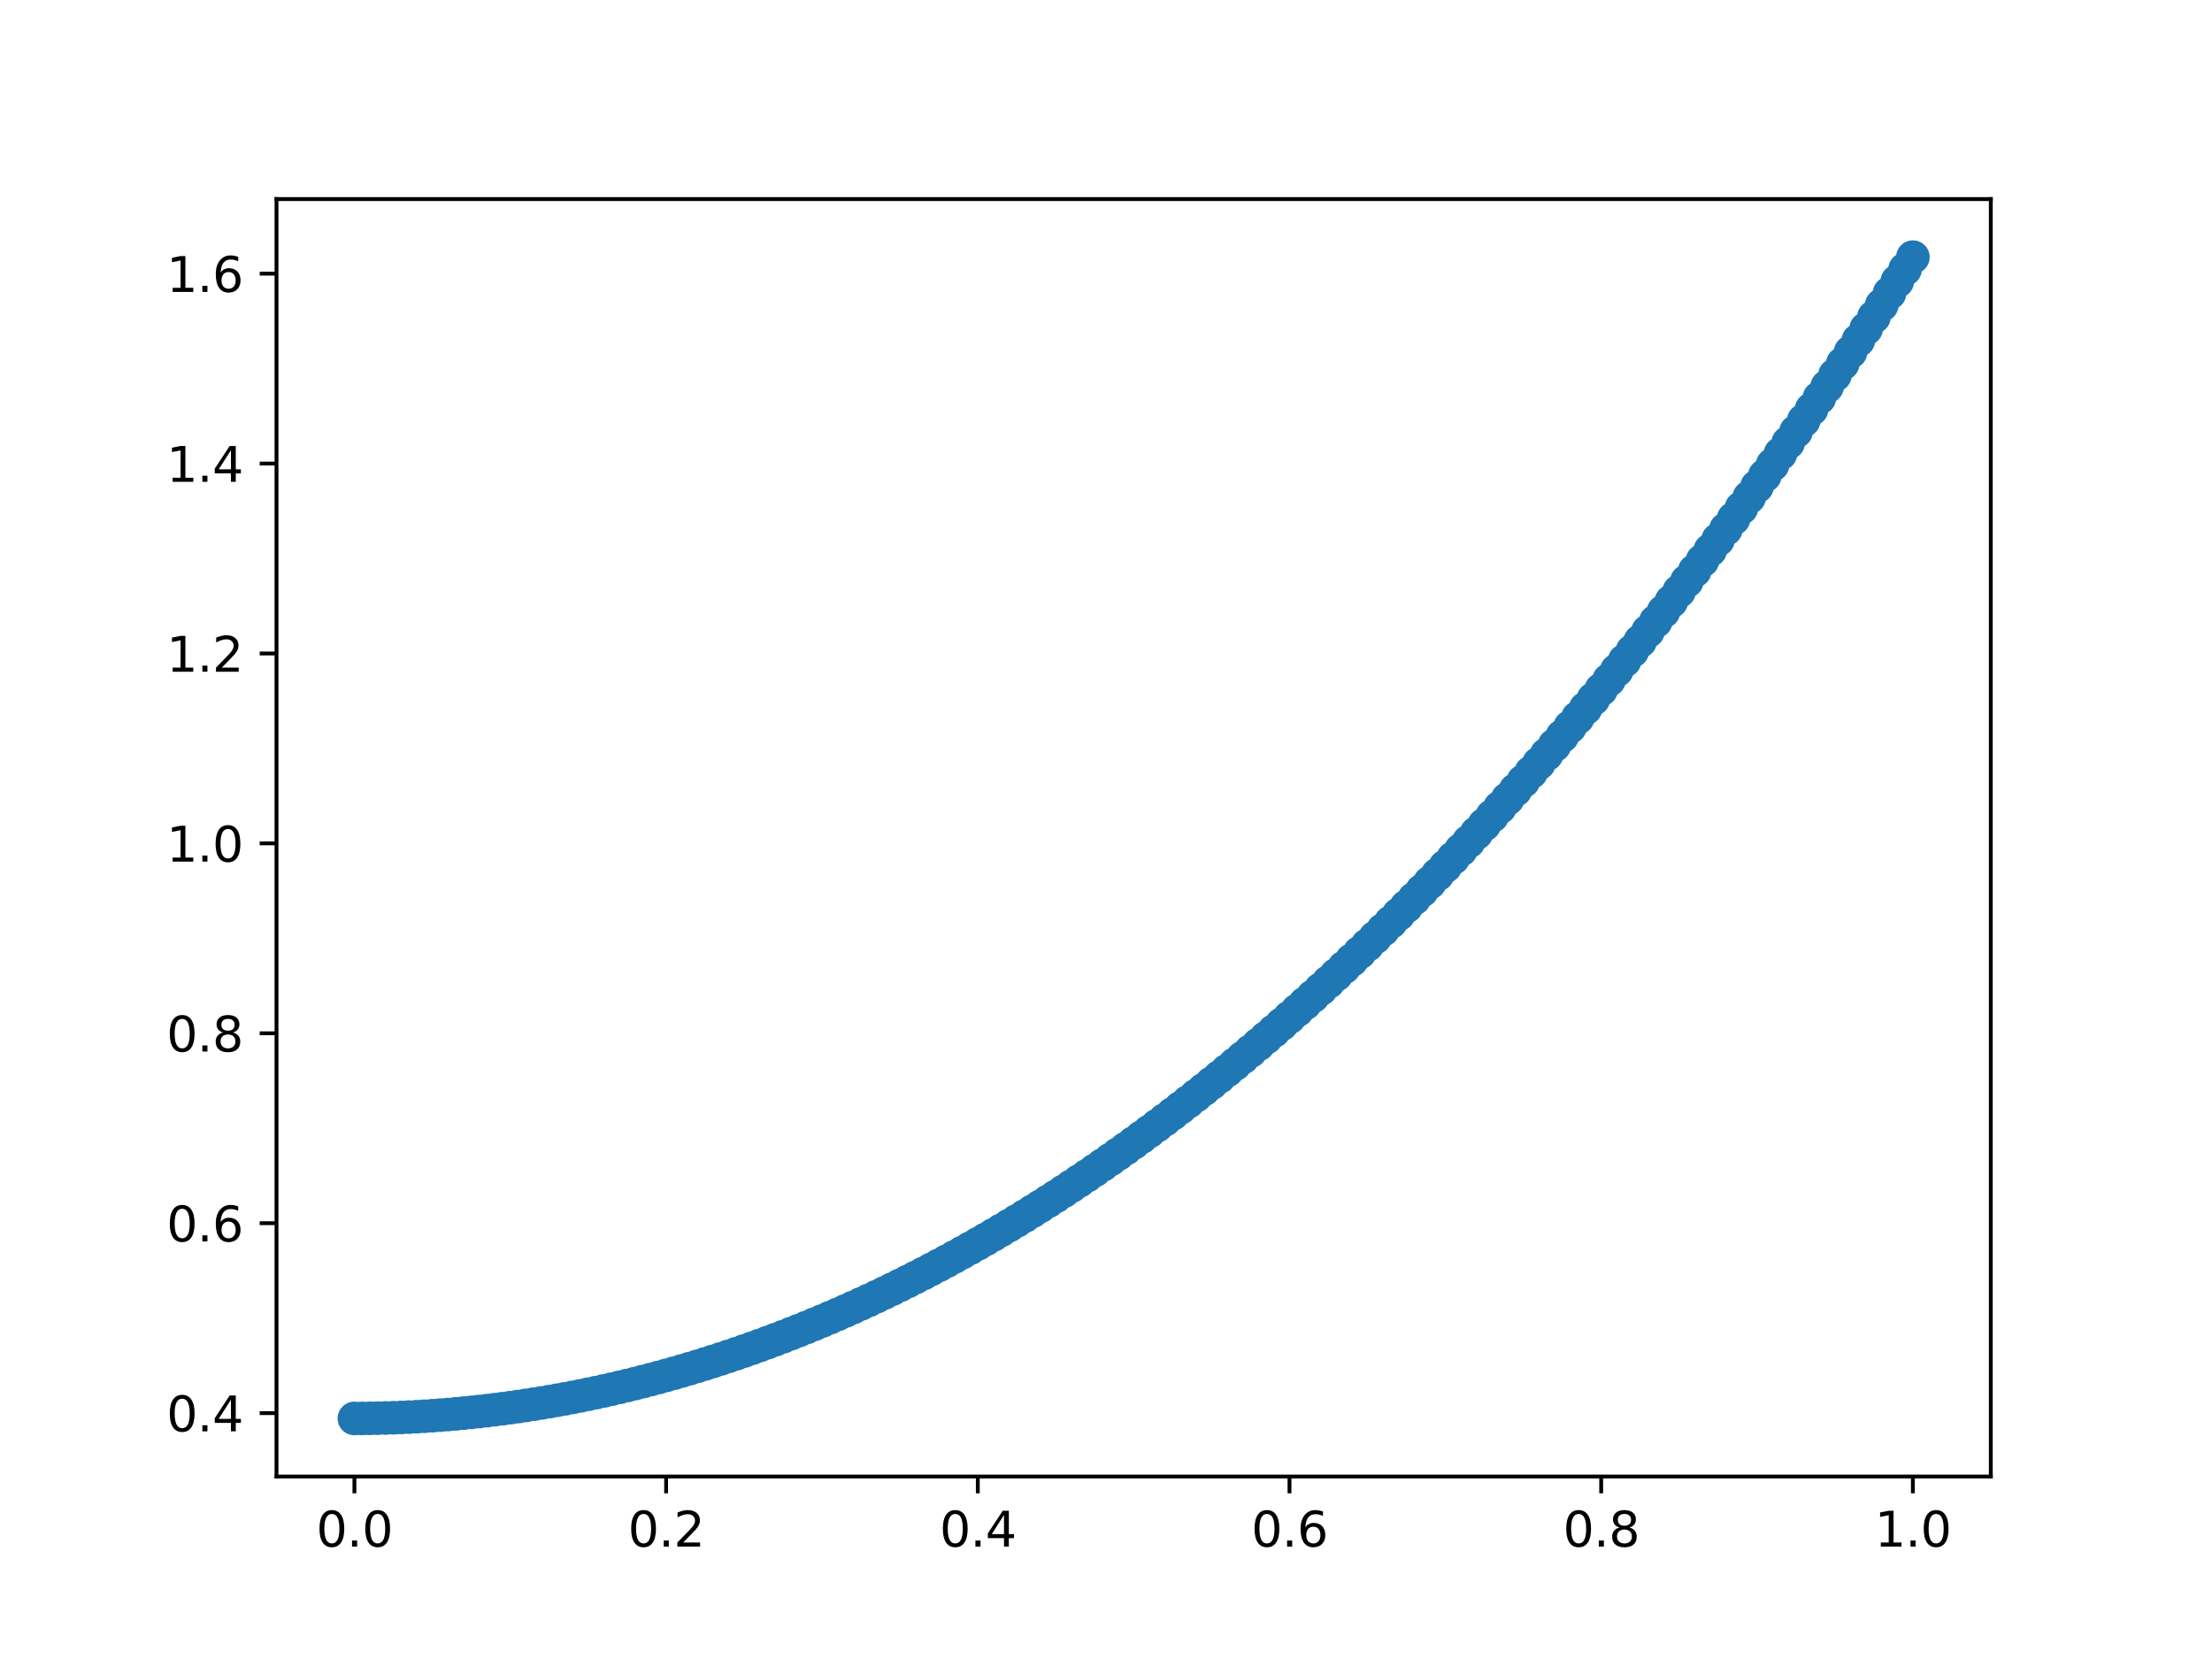 <?xml version="1.0" encoding="utf-8" standalone="no"?>
<!DOCTYPE svg PUBLIC "-//W3C//DTD SVG 1.1//EN"
  "http://www.w3.org/Graphics/SVG/1.1/DTD/svg11.dtd">
<svg xmlns:xlink="http://www.w3.org/1999/xlink" width="460.8pt" height="345.6pt" viewBox="0 0 460.8 345.6" xmlns="http://www.w3.org/2000/svg" version="1.1">
 <defs>
  <style type="text/css">*{stroke-linejoin: round; stroke-linecap: butt}</style>
 </defs>
 <g id="figure_1">
  <g id="patch_1">
   <path d="M 0 345.6 
L 460.8 345.6 
L 460.8 0 
L 0 0 
z
" style="fill: #ffffff"/>
  </g>
  <g id="axes_1">
   <g id="patch_2">
    <path d="M 57.6 307.584 
L 414.72 307.584 
L 414.72 41.472 
L 57.6 41.472 
z
" style="fill: #ffffff"/>
   </g>
   <g id="matplotlib.axis_1">
    <g id="xtick_1">
     <g id="line2d_1">
      <defs>
       <path id="m98809c9068" d="M 0 0 
L 0 3.5 
" style="stroke: #000000; stroke-width: 0.8"/>
      </defs>
      <g>
       <use xlink:href="#m98809c9068" x="73.833" y="307.584" style="stroke: #000000; stroke-width: 0.8"/>
      </g>
     </g>
     <g id="text_1">
      <!-- 0.0 -->
      <g transform="translate(65.881 322.182)scale(0.1 -0.1)">
       <defs>
        <path id="DejaVuSans-30" d="M 2034 4250 
Q 1547 4250 1301 3770 
Q 1056 3291 1056 2328 
Q 1056 1369 1301 889 
Q 1547 409 2034 409 
Q 2525 409 2770 889 
Q 3016 1369 3016 2328 
Q 3016 3291 2770 3770 
Q 2525 4250 2034 4250 
z
M 2034 4750 
Q 2819 4750 3233 4129 
Q 3647 3509 3647 2328 
Q 3647 1150 3233 529 
Q 2819 -91 2034 -91 
Q 1250 -91 836 529 
Q 422 1150 422 2328 
Q 422 3509 836 4129 
Q 1250 4750 2034 4750 
z
" transform="scale(0.016)"/>
        <path id="DejaVuSans-2e" d="M 684 794 
L 1344 794 
L 1344 0 
L 684 0 
L 684 794 
z
" transform="scale(0.016)"/>
       </defs>
       <use xlink:href="#DejaVuSans-30"/>
       <use xlink:href="#DejaVuSans-2e" x="63.623"/>
       <use xlink:href="#DejaVuSans-30" x="95.41"/>
      </g>
     </g>
    </g>
    <g id="xtick_2">
     <g id="line2d_2">
      <g>
       <use xlink:href="#m98809c9068" x="138.764" y="307.584" style="stroke: #000000; stroke-width: 0.8"/>
      </g>
     </g>
     <g id="text_2">
      <!-- 0.2 -->
      <g transform="translate(130.812 322.182)scale(0.1 -0.1)">
       <defs>
        <path id="DejaVuSans-32" d="M 1228 531 
L 3431 531 
L 3431 0 
L 469 0 
L 469 531 
Q 828 903 1448 1529 
Q 2069 2156 2228 2338 
Q 2531 2678 2651 2914 
Q 2772 3150 2772 3378 
Q 2772 3750 2511 3984 
Q 2250 4219 1831 4219 
Q 1534 4219 1204 4116 
Q 875 4013 500 3803 
L 500 4441 
Q 881 4594 1212 4672 
Q 1544 4750 1819 4750 
Q 2544 4750 2975 4387 
Q 3406 4025 3406 3419 
Q 3406 3131 3298 2873 
Q 3191 2616 2906 2266 
Q 2828 2175 2409 1742 
Q 1991 1309 1228 531 
z
" transform="scale(0.016)"/>
       </defs>
       <use xlink:href="#DejaVuSans-30"/>
       <use xlink:href="#DejaVuSans-2e" x="63.623"/>
       <use xlink:href="#DejaVuSans-32" x="95.41"/>
      </g>
     </g>
    </g>
    <g id="xtick_3">
     <g id="line2d_3">
      <g>
       <use xlink:href="#m98809c9068" x="203.695" y="307.584" style="stroke: #000000; stroke-width: 0.8"/>
      </g>
     </g>
     <g id="text_3">
      <!-- 0.4 -->
      <g transform="translate(195.743 322.182)scale(0.1 -0.1)">
       <defs>
        <path id="DejaVuSans-34" d="M 2419 4116 
L 825 1625 
L 2419 1625 
L 2419 4116 
z
M 2253 4666 
L 3047 4666 
L 3047 1625 
L 3713 1625 
L 3713 1100 
L 3047 1100 
L 3047 0 
L 2419 0 
L 2419 1100 
L 313 1100 
L 313 1709 
L 2253 4666 
z
" transform="scale(0.016)"/>
       </defs>
       <use xlink:href="#DejaVuSans-30"/>
       <use xlink:href="#DejaVuSans-2e" x="63.623"/>
       <use xlink:href="#DejaVuSans-34" x="95.41"/>
      </g>
     </g>
    </g>
    <g id="xtick_4">
     <g id="line2d_4">
      <g>
       <use xlink:href="#m98809c9068" x="268.625" y="307.584" style="stroke: #000000; stroke-width: 0.8"/>
      </g>
     </g>
     <g id="text_4">
      <!-- 0.6 -->
      <g transform="translate(260.674 322.182)scale(0.1 -0.1)">
       <defs>
        <path id="DejaVuSans-36" d="M 2113 2584 
Q 1688 2584 1439 2293 
Q 1191 2003 1191 1497 
Q 1191 994 1439 701 
Q 1688 409 2113 409 
Q 2538 409 2786 701 
Q 3034 994 3034 1497 
Q 3034 2003 2786 2293 
Q 2538 2584 2113 2584 
z
M 3366 4563 
L 3366 3988 
Q 3128 4100 2886 4159 
Q 2644 4219 2406 4219 
Q 1781 4219 1451 3797 
Q 1122 3375 1075 2522 
Q 1259 2794 1537 2939 
Q 1816 3084 2150 3084 
Q 2853 3084 3261 2657 
Q 3669 2231 3669 1497 
Q 3669 778 3244 343 
Q 2819 -91 2113 -91 
Q 1303 -91 875 529 
Q 447 1150 447 2328 
Q 447 3434 972 4092 
Q 1497 4750 2381 4750 
Q 2619 4750 2861 4703 
Q 3103 4656 3366 4563 
z
" transform="scale(0.016)"/>
       </defs>
       <use xlink:href="#DejaVuSans-30"/>
       <use xlink:href="#DejaVuSans-2e" x="63.623"/>
       <use xlink:href="#DejaVuSans-36" x="95.41"/>
      </g>
     </g>
    </g>
    <g id="xtick_5">
     <g id="line2d_5">
      <g>
       <use xlink:href="#m98809c9068" x="333.556" y="307.584" style="stroke: #000000; stroke-width: 0.8"/>
      </g>
     </g>
     <g id="text_5">
      <!-- 0.8 -->
      <g transform="translate(325.605 322.182)scale(0.1 -0.1)">
       <defs>
        <path id="DejaVuSans-38" d="M 2034 2216 
Q 1584 2216 1326 1975 
Q 1069 1734 1069 1313 
Q 1069 891 1326 650 
Q 1584 409 2034 409 
Q 2484 409 2743 651 
Q 3003 894 3003 1313 
Q 3003 1734 2745 1975 
Q 2488 2216 2034 2216 
z
M 1403 2484 
Q 997 2584 770 2862 
Q 544 3141 544 3541 
Q 544 4100 942 4425 
Q 1341 4750 2034 4750 
Q 2731 4750 3128 4425 
Q 3525 4100 3525 3541 
Q 3525 3141 3298 2862 
Q 3072 2584 2669 2484 
Q 3125 2378 3379 2068 
Q 3634 1759 3634 1313 
Q 3634 634 3220 271 
Q 2806 -91 2034 -91 
Q 1263 -91 848 271 
Q 434 634 434 1313 
Q 434 1759 690 2068 
Q 947 2378 1403 2484 
z
M 1172 3481 
Q 1172 3119 1398 2916 
Q 1625 2713 2034 2713 
Q 2441 2713 2670 2916 
Q 2900 3119 2900 3481 
Q 2900 3844 2670 4047 
Q 2441 4250 2034 4250 
Q 1625 4250 1398 4047 
Q 1172 3844 1172 3481 
z
" transform="scale(0.016)"/>
       </defs>
       <use xlink:href="#DejaVuSans-30"/>
       <use xlink:href="#DejaVuSans-2e" x="63.623"/>
       <use xlink:href="#DejaVuSans-38" x="95.41"/>
      </g>
     </g>
    </g>
    <g id="xtick_6">
     <g id="line2d_6">
      <g>
       <use xlink:href="#m98809c9068" x="398.487" y="307.584" style="stroke: #000000; stroke-width: 0.8"/>
      </g>
     </g>
     <g id="text_6">
      <!-- 1.0 -->
      <g transform="translate(390.536 322.182)scale(0.1 -0.1)">
       <defs>
        <path id="DejaVuSans-31" d="M 794 531 
L 1825 531 
L 1825 4091 
L 703 3866 
L 703 4441 
L 1819 4666 
L 2450 4666 
L 2450 531 
L 3481 531 
L 3481 0 
L 794 0 
L 794 531 
z
" transform="scale(0.016)"/>
       </defs>
       <use xlink:href="#DejaVuSans-31"/>
       <use xlink:href="#DejaVuSans-2e" x="63.623"/>
       <use xlink:href="#DejaVuSans-30" x="95.41"/>
      </g>
     </g>
    </g>
   </g>
   <g id="matplotlib.axis_2">
    <g id="ytick_1">
     <g id="line2d_7">
      <defs>
       <path id="m20ad1488d7" d="M 0 0 
L -3.5 0 
" style="stroke: #000000; stroke-width: 0.8"/>
      </defs>
      <g>
       <use xlink:href="#m20ad1488d7" x="57.6" y="294.375" style="stroke: #000000; stroke-width: 0.8"/>
      </g>
     </g>
     <g id="text_7">
      <!-- 0.4 -->
      <g transform="translate(34.697 298.174)scale(0.1 -0.1)">
       <use xlink:href="#DejaVuSans-30"/>
       <use xlink:href="#DejaVuSans-2e" x="63.623"/>
       <use xlink:href="#DejaVuSans-34" x="95.41"/>
      </g>
     </g>
    </g>
    <g id="ytick_2">
     <g id="line2d_8">
      <g>
       <use xlink:href="#m20ad1488d7" x="57.6" y="254.814" style="stroke: #000000; stroke-width: 0.8"/>
      </g>
     </g>
     <g id="text_8">
      <!-- 0.6 -->
      <g transform="translate(34.697 258.613)scale(0.1 -0.1)">
       <use xlink:href="#DejaVuSans-30"/>
       <use xlink:href="#DejaVuSans-2e" x="63.623"/>
       <use xlink:href="#DejaVuSans-36" x="95.41"/>
      </g>
     </g>
    </g>
    <g id="ytick_3">
     <g id="line2d_9">
      <g>
       <use xlink:href="#m20ad1488d7" x="57.6" y="215.253" style="stroke: #000000; stroke-width: 0.8"/>
      </g>
     </g>
     <g id="text_9">
      <!-- 0.8 -->
      <g transform="translate(34.697 219.052)scale(0.1 -0.1)">
       <use xlink:href="#DejaVuSans-30"/>
       <use xlink:href="#DejaVuSans-2e" x="63.623"/>
       <use xlink:href="#DejaVuSans-38" x="95.41"/>
      </g>
     </g>
    </g>
    <g id="ytick_4">
     <g id="line2d_10">
      <g>
       <use xlink:href="#m20ad1488d7" x="57.6" y="175.692" style="stroke: #000000; stroke-width: 0.8"/>
      </g>
     </g>
     <g id="text_10">
      <!-- 1.0 -->
      <g transform="translate(34.697 179.491)scale(0.1 -0.1)">
       <use xlink:href="#DejaVuSans-31"/>
       <use xlink:href="#DejaVuSans-2e" x="63.623"/>
       <use xlink:href="#DejaVuSans-30" x="95.41"/>
      </g>
     </g>
    </g>
    <g id="ytick_5">
     <g id="line2d_11">
      <g>
       <use xlink:href="#m20ad1488d7" x="57.6" y="136.131" style="stroke: #000000; stroke-width: 0.8"/>
      </g>
     </g>
     <g id="text_11">
      <!-- 1.2 -->
      <g transform="translate(34.697 139.93)scale(0.1 -0.1)">
       <use xlink:href="#DejaVuSans-31"/>
       <use xlink:href="#DejaVuSans-2e" x="63.623"/>
       <use xlink:href="#DejaVuSans-32" x="95.41"/>
      </g>
     </g>
    </g>
    <g id="ytick_6">
     <g id="line2d_12">
      <g>
       <use xlink:href="#m20ad1488d7" x="57.6" y="96.57" style="stroke: #000000; stroke-width: 0.8"/>
      </g>
     </g>
     <g id="text_12">
      <!-- 1.4 -->
      <g transform="translate(34.697 100.369)scale(0.1 -0.1)">
       <use xlink:href="#DejaVuSans-31"/>
       <use xlink:href="#DejaVuSans-2e" x="63.623"/>
       <use xlink:href="#DejaVuSans-34" x="95.41"/>
      </g>
     </g>
    </g>
    <g id="ytick_7">
     <g id="line2d_13">
      <g>
       <use xlink:href="#m20ad1488d7" x="57.6" y="57.009" style="stroke: #000000; stroke-width: 0.8"/>
      </g>
     </g>
     <g id="text_13">
      <!-- 1.6 -->
      <g transform="translate(34.697 60.808)scale(0.1 -0.1)">
       <use xlink:href="#DejaVuSans-31"/>
       <use xlink:href="#DejaVuSans-2e" x="63.623"/>
       <use xlink:href="#DejaVuSans-36" x="95.41"/>
      </g>
     </g>
    </g>
   </g>
   <g id="line2d_14">
    <defs>
     <path id="mab1a9f518f" d="M 0 3 
C 0.796 3 1.559 2.684 2.121 2.121 
C 2.684 1.559 3 0.796 3 0 
C 3 -0.796 2.684 -1.559 2.121 -2.121 
C 1.559 -2.684 0.796 -3 0 -3 
C -0.796 -3 -1.559 -2.684 -2.121 -2.121 
C -2.684 -1.559 -3 -0.796 -3 0 
C -3 0.796 -2.684 1.559 -2.121 2.121 
C -1.559 2.684 -0.796 3 0 3 
z
" style="stroke: #1f77b4"/>
    </defs>
    <g clip-path="url(#p0d86409dde)">
     <use xlink:href="#mab1a9f518f" x="73.833" y="295.488" style="fill: #1f77b4; stroke: #1f77b4"/>
     <use xlink:href="#mab1a9f518f" x="75.456" y="295.481" style="fill: #1f77b4; stroke: #1f77b4"/>
     <use xlink:href="#mab1a9f518f" x="77.079" y="295.463" style="fill: #1f77b4; stroke: #1f77b4"/>
     <use xlink:href="#mab1a9f518f" x="78.703" y="295.434" style="fill: #1f77b4; stroke: #1f77b4"/>
     <use xlink:href="#mab1a9f518f" x="80.326" y="295.394" style="fill: #1f77b4; stroke: #1f77b4"/>
     <use xlink:href="#mab1a9f518f" x="81.949" y="295.343" style="fill: #1f77b4; stroke: #1f77b4"/>
     <use xlink:href="#mab1a9f518f" x="83.572" y="295.281" style="fill: #1f77b4; stroke: #1f77b4"/>
     <use xlink:href="#mab1a9f518f" x="85.196" y="295.207" style="fill: #1f77b4; stroke: #1f77b4"/>
     <use xlink:href="#mab1a9f518f" x="86.819" y="295.123" style="fill: #1f77b4; stroke: #1f77b4"/>
     <use xlink:href="#mab1a9f518f" x="88.442" y="295.028" style="fill: #1f77b4; stroke: #1f77b4"/>
     <use xlink:href="#mab1a9f518f" x="90.065" y="294.921" style="fill: #1f77b4; stroke: #1f77b4"/>
     <use xlink:href="#mab1a9f518f" x="91.689" y="294.804" style="fill: #1f77b4; stroke: #1f77b4"/>
     <use xlink:href="#mab1a9f518f" x="93.312" y="294.675" style="fill: #1f77b4; stroke: #1f77b4"/>
     <use xlink:href="#mab1a9f518f" x="94.935" y="294.535" style="fill: #1f77b4; stroke: #1f77b4"/>
     <use xlink:href="#mab1a9f518f" x="96.559" y="294.384" style="fill: #1f77b4; stroke: #1f77b4"/>
     <use xlink:href="#mab1a9f518f" x="98.182" y="294.222" style="fill: #1f77b4; stroke: #1f77b4"/>
     <use xlink:href="#mab1a9f518f" x="99.805" y="294.049" style="fill: #1f77b4; stroke: #1f77b4"/>
     <use xlink:href="#mab1a9f518f" x="101.428" y="293.865" style="fill: #1f77b4; stroke: #1f77b4"/>
     <use xlink:href="#mab1a9f518f" x="103.052" y="293.669" style="fill: #1f77b4; stroke: #1f77b4"/>
     <use xlink:href="#mab1a9f518f" x="104.675" y="293.462" style="fill: #1f77b4; stroke: #1f77b4"/>
     <use xlink:href="#mab1a9f518f" x="106.298" y="293.245" style="fill: #1f77b4; stroke: #1f77b4"/>
     <use xlink:href="#mab1a9f518f" x="107.921" y="293.016" style="fill: #1f77b4; stroke: #1f77b4"/>
     <use xlink:href="#mab1a9f518f" x="109.545" y="292.775" style="fill: #1f77b4; stroke: #1f77b4"/>
     <use xlink:href="#mab1a9f518f" x="111.168" y="292.524" style="fill: #1f77b4; stroke: #1f77b4"/>
     <use xlink:href="#mab1a9f518f" x="112.791" y="292.261" style="fill: #1f77b4; stroke: #1f77b4"/>
     <use xlink:href="#mab1a9f518f" x="114.415" y="291.987" style="fill: #1f77b4; stroke: #1f77b4"/>
     <use xlink:href="#mab1a9f518f" x="116.038" y="291.702" style="fill: #1f77b4; stroke: #1f77b4"/>
     <use xlink:href="#mab1a9f518f" x="117.661" y="291.406" style="fill: #1f77b4; stroke: #1f77b4"/>
     <use xlink:href="#mab1a9f518f" x="119.284" y="291.098" style="fill: #1f77b4; stroke: #1f77b4"/>
     <use xlink:href="#mab1a9f518f" x="120.908" y="290.779" style="fill: #1f77b4; stroke: #1f77b4"/>
     <use xlink:href="#mab1a9f518f" x="122.531" y="290.449" style="fill: #1f77b4; stroke: #1f77b4"/>
     <use xlink:href="#mab1a9f518f" x="124.154" y="290.108" style="fill: #1f77b4; stroke: #1f77b4"/>
     <use xlink:href="#mab1a9f518f" x="125.777" y="289.755" style="fill: #1f77b4; stroke: #1f77b4"/>
     <use xlink:href="#mab1a9f518f" x="127.401" y="289.391" style="fill: #1f77b4; stroke: #1f77b4"/>
     <use xlink:href="#mab1a9f518f" x="129.024" y="289.015" style="fill: #1f77b4; stroke: #1f77b4"/>
     <use xlink:href="#mab1a9f518f" x="130.647" y="288.628" style="fill: #1f77b4; stroke: #1f77b4"/>
     <use xlink:href="#mab1a9f518f" x="132.271" y="288.23" style="fill: #1f77b4; stroke: #1f77b4"/>
     <use xlink:href="#mab1a9f518f" x="133.894" y="287.82" style="fill: #1f77b4; stroke: #1f77b4"/>
     <use xlink:href="#mab1a9f518f" x="135.517" y="287.399" style="fill: #1f77b4; stroke: #1f77b4"/>
     <use xlink:href="#mab1a9f518f" x="137.14" y="286.967" style="fill: #1f77b4; stroke: #1f77b4"/>
     <use xlink:href="#mab1a9f518f" x="138.764" y="286.523" style="fill: #1f77b4; stroke: #1f77b4"/>
     <use xlink:href="#mab1a9f518f" x="140.387" y="286.067" style="fill: #1f77b4; stroke: #1f77b4"/>
     <use xlink:href="#mab1a9f518f" x="142.01" y="285.6" style="fill: #1f77b4; stroke: #1f77b4"/>
     <use xlink:href="#mab1a9f518f" x="143.633" y="285.122" style="fill: #1f77b4; stroke: #1f77b4"/>
     <use xlink:href="#mab1a9f518f" x="145.257" y="284.632" style="fill: #1f77b4; stroke: #1f77b4"/>
     <use xlink:href="#mab1a9f518f" x="146.88" y="284.13" style="fill: #1f77b4; stroke: #1f77b4"/>
     <use xlink:href="#mab1a9f518f" x="148.503" y="283.617" style="fill: #1f77b4; stroke: #1f77b4"/>
     <use xlink:href="#mab1a9f518f" x="150.127" y="283.092" style="fill: #1f77b4; stroke: #1f77b4"/>
     <use xlink:href="#mab1a9f518f" x="151.75" y="282.556" style="fill: #1f77b4; stroke: #1f77b4"/>
     <use xlink:href="#mab1a9f518f" x="153.373" y="282.008" style="fill: #1f77b4; stroke: #1f77b4"/>
     <use xlink:href="#mab1a9f518f" x="154.996" y="281.448" style="fill: #1f77b4; stroke: #1f77b4"/>
     <use xlink:href="#mab1a9f518f" x="156.62" y="280.877" style="fill: #1f77b4; stroke: #1f77b4"/>
     <use xlink:href="#mab1a9f518f" x="158.243" y="280.294" style="fill: #1f77b4; stroke: #1f77b4"/>
     <use xlink:href="#mab1a9f518f" x="159.866" y="279.699" style="fill: #1f77b4; stroke: #1f77b4"/>
     <use xlink:href="#mab1a9f518f" x="161.489" y="279.093" style="fill: #1f77b4; stroke: #1f77b4"/>
     <use xlink:href="#mab1a9f518f" x="163.113" y="278.474" style="fill: #1f77b4; stroke: #1f77b4"/>
     <use xlink:href="#mab1a9f518f" x="164.736" y="277.844" style="fill: #1f77b4; stroke: #1f77b4"/>
     <use xlink:href="#mab1a9f518f" x="166.359" y="277.202" style="fill: #1f77b4; stroke: #1f77b4"/>
     <use xlink:href="#mab1a9f518f" x="167.983" y="276.549" style="fill: #1f77b4; stroke: #1f77b4"/>
     <use xlink:href="#mab1a9f518f" x="169.606" y="275.883" style="fill: #1f77b4; stroke: #1f77b4"/>
     <use xlink:href="#mab1a9f518f" x="171.229" y="275.206" style="fill: #1f77b4; stroke: #1f77b4"/>
     <use xlink:href="#mab1a9f518f" x="172.852" y="274.517" style="fill: #1f77b4; stroke: #1f77b4"/>
     <use xlink:href="#mab1a9f518f" x="174.476" y="273.815" style="fill: #1f77b4; stroke: #1f77b4"/>
     <use xlink:href="#mab1a9f518f" x="176.099" y="273.102" style="fill: #1f77b4; stroke: #1f77b4"/>
     <use xlink:href="#mab1a9f518f" x="177.722" y="272.377" style="fill: #1f77b4; stroke: #1f77b4"/>
     <use xlink:href="#mab1a9f518f" x="179.345" y="271.64" style="fill: #1f77b4; stroke: #1f77b4"/>
     <use xlink:href="#mab1a9f518f" x="180.969" y="270.891" style="fill: #1f77b4; stroke: #1f77b4"/>
     <use xlink:href="#mab1a9f518f" x="182.592" y="270.13" style="fill: #1f77b4; stroke: #1f77b4"/>
     <use xlink:href="#mab1a9f518f" x="184.215" y="269.356" style="fill: #1f77b4; stroke: #1f77b4"/>
     <use xlink:href="#mab1a9f518f" x="185.839" y="268.571" style="fill: #1f77b4; stroke: #1f77b4"/>
     <use xlink:href="#mab1a9f518f" x="187.462" y="267.773" style="fill: #1f77b4; stroke: #1f77b4"/>
     <use xlink:href="#mab1a9f518f" x="189.085" y="266.964" style="fill: #1f77b4; stroke: #1f77b4"/>
     <use xlink:href="#mab1a9f518f" x="190.708" y="266.142" style="fill: #1f77b4; stroke: #1f77b4"/>
     <use xlink:href="#mab1a9f518f" x="192.332" y="265.308" style="fill: #1f77b4; stroke: #1f77b4"/>
     <use xlink:href="#mab1a9f518f" x="193.955" y="264.462" style="fill: #1f77b4; stroke: #1f77b4"/>
     <use xlink:href="#mab1a9f518f" x="195.578" y="263.604" style="fill: #1f77b4; stroke: #1f77b4"/>
     <use xlink:href="#mab1a9f518f" x="197.201" y="262.733" style="fill: #1f77b4; stroke: #1f77b4"/>
     <use xlink:href="#mab1a9f518f" x="198.825" y="261.85" style="fill: #1f77b4; stroke: #1f77b4"/>
     <use xlink:href="#mab1a9f518f" x="200.448" y="260.955" style="fill: #1f77b4; stroke: #1f77b4"/>
     <use xlink:href="#mab1a9f518f" x="202.071" y="260.047" style="fill: #1f77b4; stroke: #1f77b4"/>
     <use xlink:href="#mab1a9f518f" x="203.695" y="259.128" style="fill: #1f77b4; stroke: #1f77b4"/>
     <use xlink:href="#mab1a9f518f" x="205.318" y="258.195" style="fill: #1f77b4; stroke: #1f77b4"/>
     <use xlink:href="#mab1a9f518f" x="206.941" y="257.251" style="fill: #1f77b4; stroke: #1f77b4"/>
     <use xlink:href="#mab1a9f518f" x="208.564" y="256.294" style="fill: #1f77b4; stroke: #1f77b4"/>
     <use xlink:href="#mab1a9f518f" x="210.188" y="255.324" style="fill: #1f77b4; stroke: #1f77b4"/>
     <use xlink:href="#mab1a9f518f" x="211.811" y="254.342" style="fill: #1f77b4; stroke: #1f77b4"/>
     <use xlink:href="#mab1a9f518f" x="213.434" y="253.347" style="fill: #1f77b4; stroke: #1f77b4"/>
     <use xlink:href="#mab1a9f518f" x="215.057" y="252.34" style="fill: #1f77b4; stroke: #1f77b4"/>
     <use xlink:href="#mab1a9f518f" x="216.681" y="251.321" style="fill: #1f77b4; stroke: #1f77b4"/>
     <use xlink:href="#mab1a9f518f" x="218.304" y="250.289" style="fill: #1f77b4; stroke: #1f77b4"/>
     <use xlink:href="#mab1a9f518f" x="219.927" y="249.244" style="fill: #1f77b4; stroke: #1f77b4"/>
     <use xlink:href="#mab1a9f518f" x="221.551" y="248.187" style="fill: #1f77b4; stroke: #1f77b4"/>
     <use xlink:href="#mab1a9f518f" x="223.174" y="247.117" style="fill: #1f77b4; stroke: #1f77b4"/>
     <use xlink:href="#mab1a9f518f" x="224.797" y="246.034" style="fill: #1f77b4; stroke: #1f77b4"/>
     <use xlink:href="#mab1a9f518f" x="226.42" y="244.939" style="fill: #1f77b4; stroke: #1f77b4"/>
     <use xlink:href="#mab1a9f518f" x="228.044" y="243.831" style="fill: #1f77b4; stroke: #1f77b4"/>
     <use xlink:href="#mab1a9f518f" x="229.667" y="242.71" style="fill: #1f77b4; stroke: #1f77b4"/>
     <use xlink:href="#mab1a9f518f" x="231.29" y="241.576" style="fill: #1f77b4; stroke: #1f77b4"/>
     <use xlink:href="#mab1a9f518f" x="232.913" y="240.43" style="fill: #1f77b4; stroke: #1f77b4"/>
     <use xlink:href="#mab1a9f518f" x="234.537" y="239.271" style="fill: #1f77b4; stroke: #1f77b4"/>
     <use xlink:href="#mab1a9f518f" x="236.16" y="238.099" style="fill: #1f77b4; stroke: #1f77b4"/>
     <use xlink:href="#mab1a9f518f" x="237.783" y="236.914" style="fill: #1f77b4; stroke: #1f77b4"/>
     <use xlink:href="#mab1a9f518f" x="239.407" y="235.717" style="fill: #1f77b4; stroke: #1f77b4"/>
     <use xlink:href="#mab1a9f518f" x="241.03" y="234.506" style="fill: #1f77b4; stroke: #1f77b4"/>
     <use xlink:href="#mab1a9f518f" x="242.653" y="233.283" style="fill: #1f77b4; stroke: #1f77b4"/>
     <use xlink:href="#mab1a9f518f" x="244.276" y="232.047" style="fill: #1f77b4; stroke: #1f77b4"/>
     <use xlink:href="#mab1a9f518f" x="245.9" y="230.797" style="fill: #1f77b4; stroke: #1f77b4"/>
     <use xlink:href="#mab1a9f518f" x="247.523" y="229.535" style="fill: #1f77b4; stroke: #1f77b4"/>
     <use xlink:href="#mab1a9f518f" x="249.146" y="228.26" style="fill: #1f77b4; stroke: #1f77b4"/>
     <use xlink:href="#mab1a9f518f" x="250.769" y="226.972" style="fill: #1f77b4; stroke: #1f77b4"/>
     <use xlink:href="#mab1a9f518f" x="252.393" y="225.671" style="fill: #1f77b4; stroke: #1f77b4"/>
     <use xlink:href="#mab1a9f518f" x="254.016" y="224.356" style="fill: #1f77b4; stroke: #1f77b4"/>
     <use xlink:href="#mab1a9f518f" x="255.639" y="223.029" style="fill: #1f77b4; stroke: #1f77b4"/>
     <use xlink:href="#mab1a9f518f" x="257.263" y="221.689" style="fill: #1f77b4; stroke: #1f77b4"/>
     <use xlink:href="#mab1a9f518f" x="258.886" y="220.335" style="fill: #1f77b4; stroke: #1f77b4"/>
     <use xlink:href="#mab1a9f518f" x="260.509" y="218.969" style="fill: #1f77b4; stroke: #1f77b4"/>
     <use xlink:href="#mab1a9f518f" x="262.132" y="217.589" style="fill: #1f77b4; stroke: #1f77b4"/>
     <use xlink:href="#mab1a9f518f" x="263.756" y="216.196" style="fill: #1f77b4; stroke: #1f77b4"/>
     <use xlink:href="#mab1a9f518f" x="265.379" y="214.79" style="fill: #1f77b4; stroke: #1f77b4"/>
     <use xlink:href="#mab1a9f518f" x="267.002" y="213.37" style="fill: #1f77b4; stroke: #1f77b4"/>
     <use xlink:href="#mab1a9f518f" x="268.625" y="211.938" style="fill: #1f77b4; stroke: #1f77b4"/>
     <use xlink:href="#mab1a9f518f" x="270.249" y="210.492" style="fill: #1f77b4; stroke: #1f77b4"/>
     <use xlink:href="#mab1a9f518f" x="271.872" y="209.033" style="fill: #1f77b4; stroke: #1f77b4"/>
     <use xlink:href="#mab1a9f518f" x="273.495" y="207.561" style="fill: #1f77b4; stroke: #1f77b4"/>
     <use xlink:href="#mab1a9f518f" x="275.119" y="206.075" style="fill: #1f77b4; stroke: #1f77b4"/>
     <use xlink:href="#mab1a9f518f" x="276.742" y="204.577" style="fill: #1f77b4; stroke: #1f77b4"/>
     <use xlink:href="#mab1a9f518f" x="278.365" y="203.065" style="fill: #1f77b4; stroke: #1f77b4"/>
     <use xlink:href="#mab1a9f518f" x="279.988" y="201.539" style="fill: #1f77b4; stroke: #1f77b4"/>
     <use xlink:href="#mab1a9f518f" x="281.612" y="200" style="fill: #1f77b4; stroke: #1f77b4"/>
     <use xlink:href="#mab1a9f518f" x="283.235" y="198.448" style="fill: #1f77b4; stroke: #1f77b4"/>
     <use xlink:href="#mab1a9f518f" x="284.858" y="196.883" style="fill: #1f77b4; stroke: #1f77b4"/>
     <use xlink:href="#mab1a9f518f" x="286.481" y="195.304" style="fill: #1f77b4; stroke: #1f77b4"/>
     <use xlink:href="#mab1a9f518f" x="288.105" y="193.711" style="fill: #1f77b4; stroke: #1f77b4"/>
     <use xlink:href="#mab1a9f518f" x="289.728" y="192.106" style="fill: #1f77b4; stroke: #1f77b4"/>
     <use xlink:href="#mab1a9f518f" x="291.351" y="190.487" style="fill: #1f77b4; stroke: #1f77b4"/>
     <use xlink:href="#mab1a9f518f" x="292.975" y="188.854" style="fill: #1f77b4; stroke: #1f77b4"/>
     <use xlink:href="#mab1a9f518f" x="294.598" y="187.208" style="fill: #1f77b4; stroke: #1f77b4"/>
     <use xlink:href="#mab1a9f518f" x="296.221" y="185.549" style="fill: #1f77b4; stroke: #1f77b4"/>
     <use xlink:href="#mab1a9f518f" x="297.844" y="183.876" style="fill: #1f77b4; stroke: #1f77b4"/>
     <use xlink:href="#mab1a9f518f" x="299.468" y="182.189" style="fill: #1f77b4; stroke: #1f77b4"/>
     <use xlink:href="#mab1a9f518f" x="301.091" y="180.489" style="fill: #1f77b4; stroke: #1f77b4"/>
     <use xlink:href="#mab1a9f518f" x="302.714" y="178.776" style="fill: #1f77b4; stroke: #1f77b4"/>
     <use xlink:href="#mab1a9f518f" x="304.337" y="177.049" style="fill: #1f77b4; stroke: #1f77b4"/>
     <use xlink:href="#mab1a9f518f" x="305.961" y="175.309" style="fill: #1f77b4; stroke: #1f77b4"/>
     <use xlink:href="#mab1a9f518f" x="307.584" y="173.555" style="fill: #1f77b4; stroke: #1f77b4"/>
     <use xlink:href="#mab1a9f518f" x="309.207" y="171.787" style="fill: #1f77b4; stroke: #1f77b4"/>
     <use xlink:href="#mab1a9f518f" x="310.831" y="170.006" style="fill: #1f77b4; stroke: #1f77b4"/>
     <use xlink:href="#mab1a9f518f" x="312.454" y="168.211" style="fill: #1f77b4; stroke: #1f77b4"/>
     <use xlink:href="#mab1a9f518f" x="314.077" y="166.403" style="fill: #1f77b4; stroke: #1f77b4"/>
     <use xlink:href="#mab1a9f518f" x="315.7" y="164.581" style="fill: #1f77b4; stroke: #1f77b4"/>
     <use xlink:href="#mab1a9f518f" x="317.324" y="162.746" style="fill: #1f77b4; stroke: #1f77b4"/>
     <use xlink:href="#mab1a9f518f" x="318.947" y="160.897" style="fill: #1f77b4; stroke: #1f77b4"/>
     <use xlink:href="#mab1a9f518f" x="320.57" y="159.034" style="fill: #1f77b4; stroke: #1f77b4"/>
     <use xlink:href="#mab1a9f518f" x="322.193" y="157.158" style="fill: #1f77b4; stroke: #1f77b4"/>
     <use xlink:href="#mab1a9f518f" x="323.817" y="155.268" style="fill: #1f77b4; stroke: #1f77b4"/>
     <use xlink:href="#mab1a9f518f" x="325.44" y="153.365" style="fill: #1f77b4; stroke: #1f77b4"/>
     <use xlink:href="#mab1a9f518f" x="327.063" y="151.448" style="fill: #1f77b4; stroke: #1f77b4"/>
     <use xlink:href="#mab1a9f518f" x="328.687" y="149.517" style="fill: #1f77b4; stroke: #1f77b4"/>
     <use xlink:href="#mab1a9f518f" x="330.31" y="147.573" style="fill: #1f77b4; stroke: #1f77b4"/>
     <use xlink:href="#mab1a9f518f" x="331.933" y="145.615" style="fill: #1f77b4; stroke: #1f77b4"/>
     <use xlink:href="#mab1a9f518f" x="333.556" y="143.643" style="fill: #1f77b4; stroke: #1f77b4"/>
     <use xlink:href="#mab1a9f518f" x="335.18" y="141.658" style="fill: #1f77b4; stroke: #1f77b4"/>
     <use xlink:href="#mab1a9f518f" x="336.803" y="139.659" style="fill: #1f77b4; stroke: #1f77b4"/>
     <use xlink:href="#mab1a9f518f" x="338.426" y="137.646" style="fill: #1f77b4; stroke: #1f77b4"/>
     <use xlink:href="#mab1a9f518f" x="340.049" y="135.62" style="fill: #1f77b4; stroke: #1f77b4"/>
     <use xlink:href="#mab1a9f518f" x="341.673" y="133.58" style="fill: #1f77b4; stroke: #1f77b4"/>
     <use xlink:href="#mab1a9f518f" x="343.296" y="131.526" style="fill: #1f77b4; stroke: #1f77b4"/>
     <use xlink:href="#mab1a9f518f" x="344.919" y="129.459" style="fill: #1f77b4; stroke: #1f77b4"/>
     <use xlink:href="#mab1a9f518f" x="346.543" y="127.378" style="fill: #1f77b4; stroke: #1f77b4"/>
     <use xlink:href="#mab1a9f518f" x="348.166" y="125.283" style="fill: #1f77b4; stroke: #1f77b4"/>
     <use xlink:href="#mab1a9f518f" x="349.789" y="123.174" style="fill: #1f77b4; stroke: #1f77b4"/>
     <use xlink:href="#mab1a9f518f" x="351.412" y="121.052" style="fill: #1f77b4; stroke: #1f77b4"/>
     <use xlink:href="#mab1a9f518f" x="353.036" y="118.917" style="fill: #1f77b4; stroke: #1f77b4"/>
     <use xlink:href="#mab1a9f518f" x="354.659" y="116.767" style="fill: #1f77b4; stroke: #1f77b4"/>
     <use xlink:href="#mab1a9f518f" x="356.282" y="114.604" style="fill: #1f77b4; stroke: #1f77b4"/>
     <use xlink:href="#mab1a9f518f" x="357.905" y="112.427" style="fill: #1f77b4; stroke: #1f77b4"/>
     <use xlink:href="#mab1a9f518f" x="359.529" y="110.237" style="fill: #1f77b4; stroke: #1f77b4"/>
     <use xlink:href="#mab1a9f518f" x="361.152" y="108.033" style="fill: #1f77b4; stroke: #1f77b4"/>
     <use xlink:href="#mab1a9f518f" x="362.775" y="105.815" style="fill: #1f77b4; stroke: #1f77b4"/>
     <use xlink:href="#mab1a9f518f" x="364.399" y="103.583" style="fill: #1f77b4; stroke: #1f77b4"/>
     <use xlink:href="#mab1a9f518f" x="366.022" y="101.338" style="fill: #1f77b4; stroke: #1f77b4"/>
     <use xlink:href="#mab1a9f518f" x="367.645" y="99.079" style="fill: #1f77b4; stroke: #1f77b4"/>
     <use xlink:href="#mab1a9f518f" x="369.268" y="96.807" style="fill: #1f77b4; stroke: #1f77b4"/>
     <use xlink:href="#mab1a9f518f" x="370.892" y="94.521" style="fill: #1f77b4; stroke: #1f77b4"/>
     <use xlink:href="#mab1a9f518f" x="372.515" y="92.221" style="fill: #1f77b4; stroke: #1f77b4"/>
     <use xlink:href="#mab1a9f518f" x="374.138" y="89.907" style="fill: #1f77b4; stroke: #1f77b4"/>
     <use xlink:href="#mab1a9f518f" x="375.761" y="87.58" style="fill: #1f77b4; stroke: #1f77b4"/>
     <use xlink:href="#mab1a9f518f" x="377.385" y="85.239" style="fill: #1f77b4; stroke: #1f77b4"/>
     <use xlink:href="#mab1a9f518f" x="379.008" y="82.885" style="fill: #1f77b4; stroke: #1f77b4"/>
     <use xlink:href="#mab1a9f518f" x="380.631" y="80.517" style="fill: #1f77b4; stroke: #1f77b4"/>
     <use xlink:href="#mab1a9f518f" x="382.255" y="78.135" style="fill: #1f77b4; stroke: #1f77b4"/>
     <use xlink:href="#mab1a9f518f" x="383.878" y="75.739" style="fill: #1f77b4; stroke: #1f77b4"/>
     <use xlink:href="#mab1a9f518f" x="385.501" y="73.33" style="fill: #1f77b4; stroke: #1f77b4"/>
     <use xlink:href="#mab1a9f518f" x="387.124" y="70.908" style="fill: #1f77b4; stroke: #1f77b4"/>
     <use xlink:href="#mab1a9f518f" x="388.748" y="68.471" style="fill: #1f77b4; stroke: #1f77b4"/>
     <use xlink:href="#mab1a9f518f" x="390.371" y="66.022" style="fill: #1f77b4; stroke: #1f77b4"/>
     <use xlink:href="#mab1a9f518f" x="391.994" y="63.558" style="fill: #1f77b4; stroke: #1f77b4"/>
     <use xlink:href="#mab1a9f518f" x="393.617" y="61.081" style="fill: #1f77b4; stroke: #1f77b4"/>
     <use xlink:href="#mab1a9f518f" x="395.241" y="58.59" style="fill: #1f77b4; stroke: #1f77b4"/>
     <use xlink:href="#mab1a9f518f" x="396.864" y="56.086" style="fill: #1f77b4; stroke: #1f77b4"/>
     <use xlink:href="#mab1a9f518f" x="398.487" y="53.568" style="fill: #1f77b4; stroke: #1f77b4"/>
    </g>
   </g>
   <g id="patch_3">
    <path d="M 57.6 307.584 
L 57.6 41.472 
" style="fill: none; stroke: #000000; stroke-width: 0.8; stroke-linejoin: miter; stroke-linecap: square"/>
   </g>
   <g id="patch_4">
    <path d="M 414.72 307.584 
L 414.72 41.472 
" style="fill: none; stroke: #000000; stroke-width: 0.8; stroke-linejoin: miter; stroke-linecap: square"/>
   </g>
   <g id="patch_5">
    <path d="M 57.6 307.584 
L 414.72 307.584 
" style="fill: none; stroke: #000000; stroke-width: 0.8; stroke-linejoin: miter; stroke-linecap: square"/>
   </g>
   <g id="patch_6">
    <path d="M 57.6 41.472 
L 414.72 41.472 
" style="fill: none; stroke: #000000; stroke-width: 0.8; stroke-linejoin: miter; stroke-linecap: square"/>
   </g>
  </g>
 </g>
 <defs>
  <clipPath id="p0d86409dde">
   <rect x="57.6" y="41.472" width="357.12" height="266.112"/>
  </clipPath>
 </defs>
</svg>
